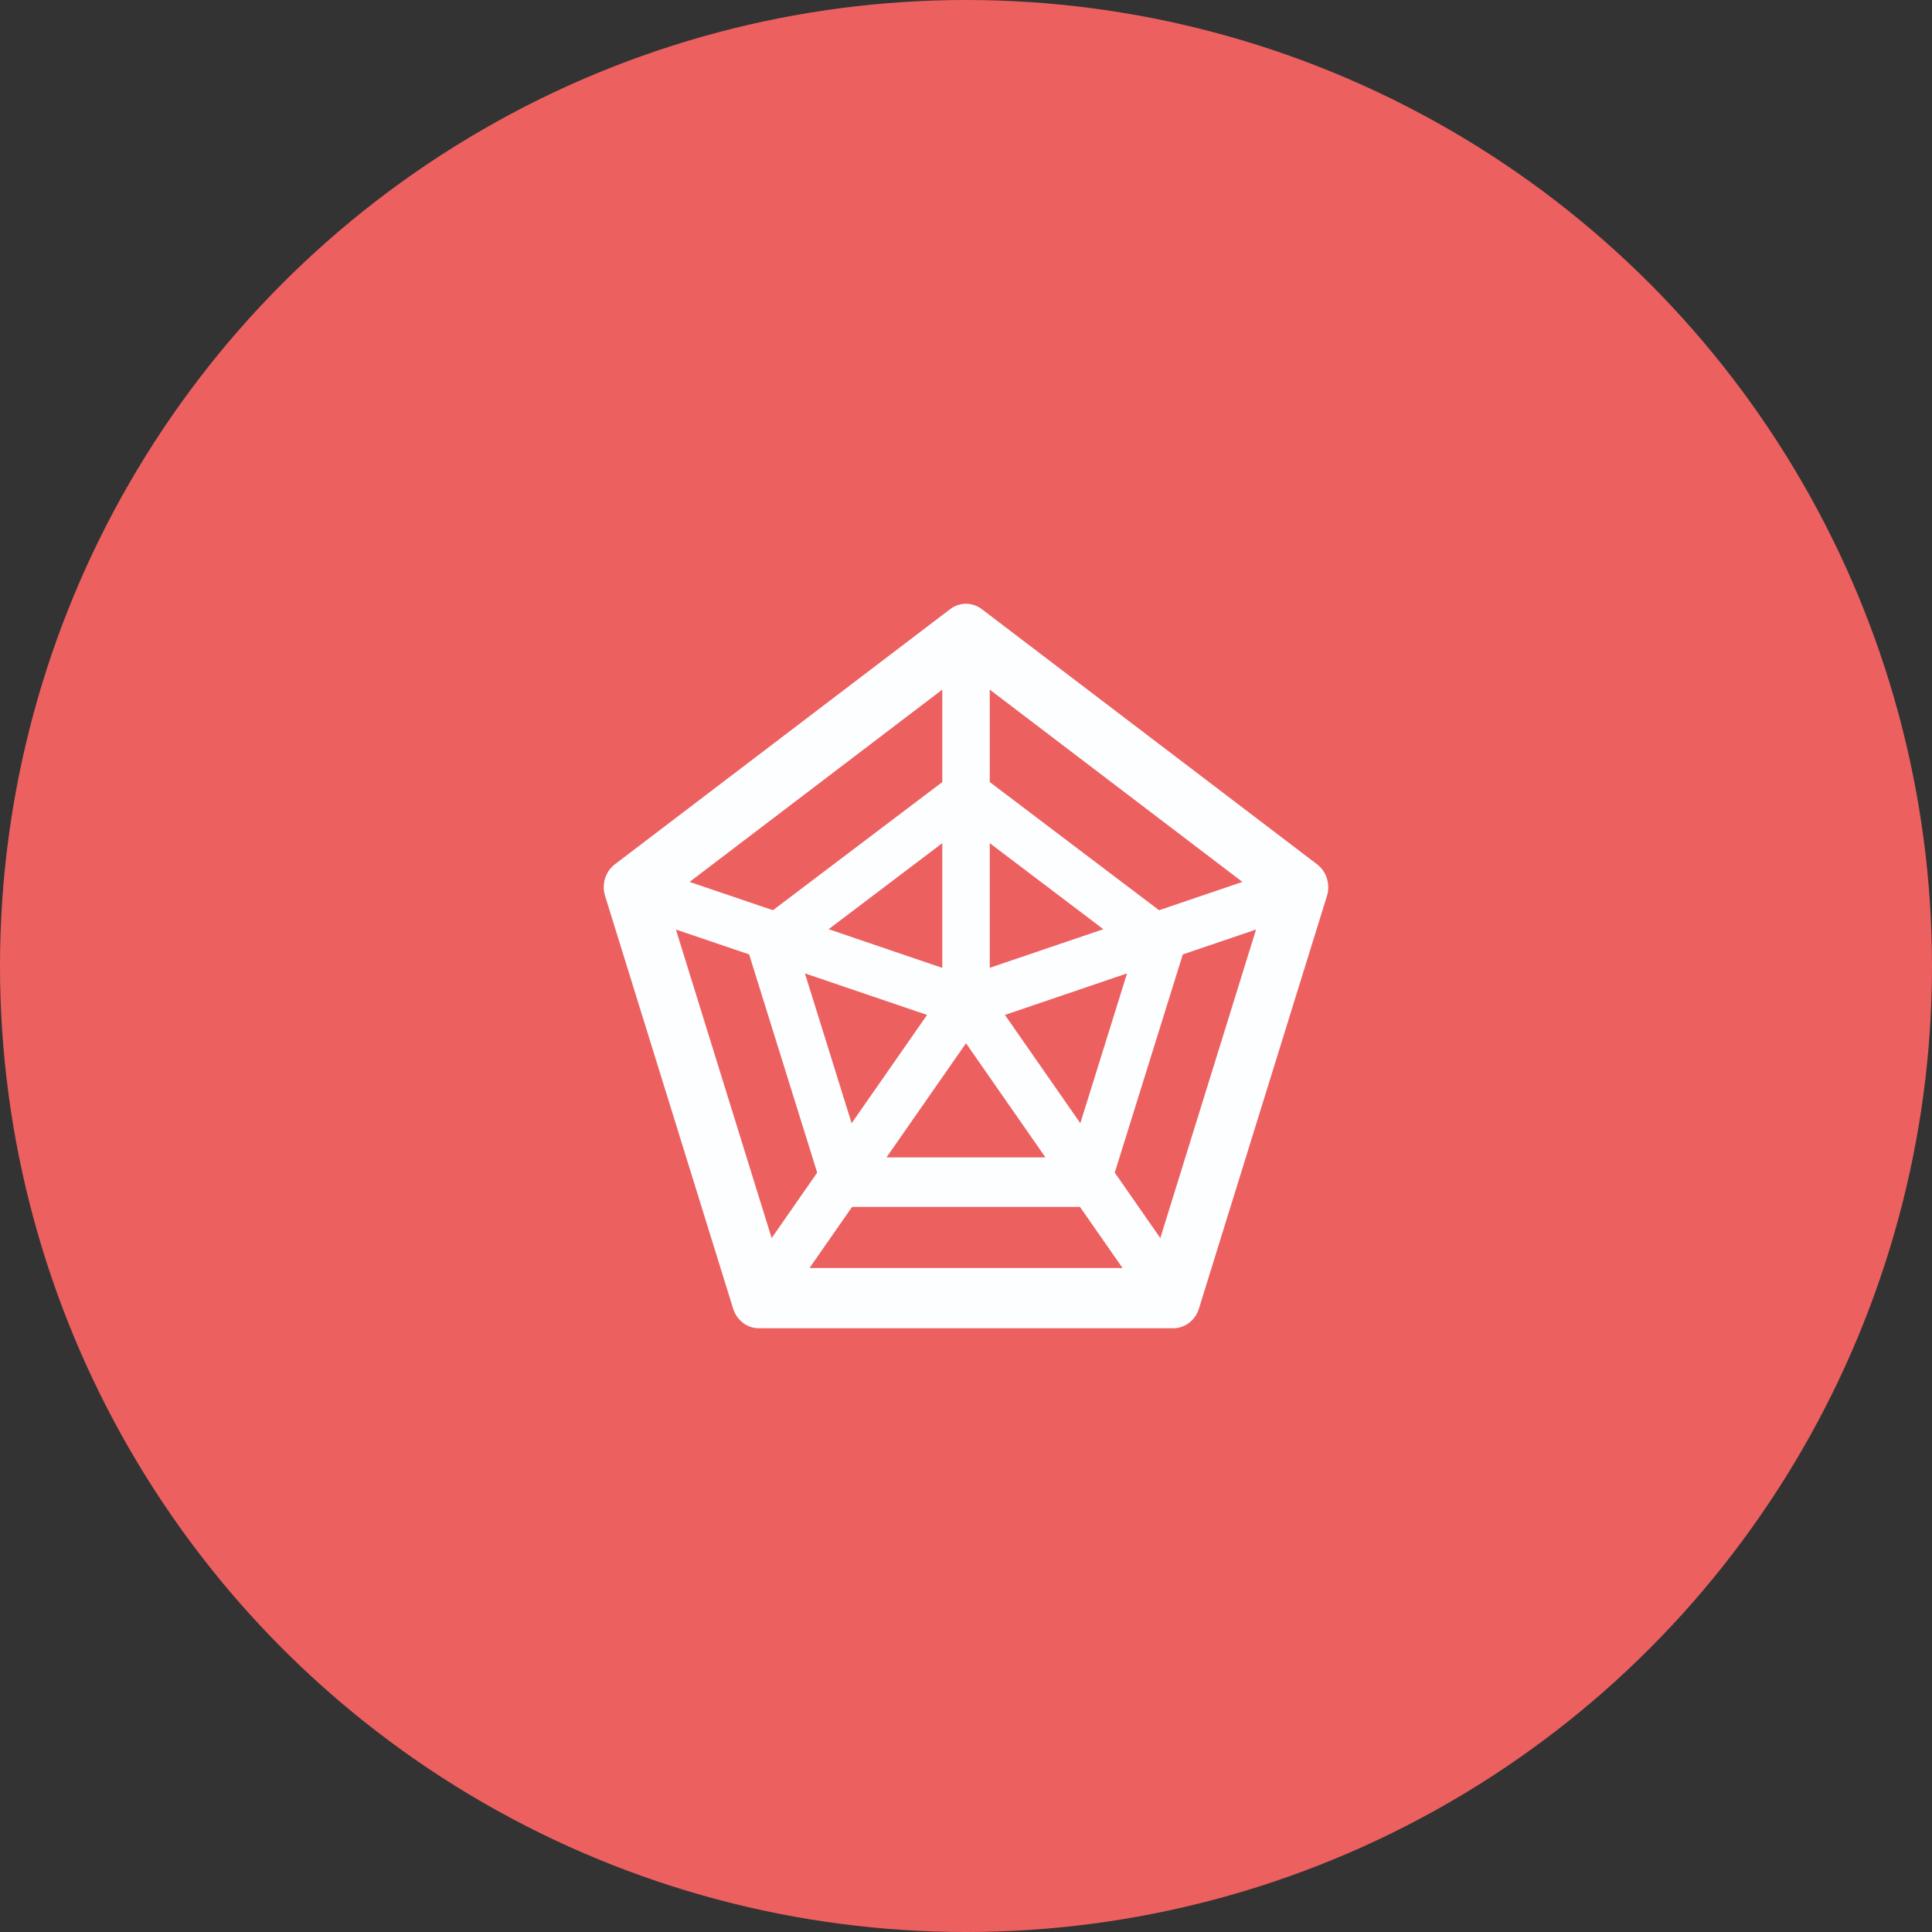 <svg width="40" height="40" viewBox="0 0 40 40" fill="none" xmlns="http://www.w3.org/2000/svg">
<rect x="0" y="0" width="40" height="40" fill="#333333" stroke="none"/>
<circle cx="20" cy="20" r="20" fill="#ED6060"/>
<path d="M27.268 17.894L20.329 12.613C20.233 12.54 20.118 12.5 20 12.5C19.881 12.5 19.766 12.54 19.67 12.613L12.731 17.894C12.635 17.966 12.564 18.069 12.527 18.187C12.491 18.305 12.491 18.432 12.528 18.55L15.179 27.095C15.216 27.212 15.287 27.315 15.383 27.388C15.478 27.461 15.593 27.5 15.712 27.5H24.289C24.533 27.5 24.747 27.337 24.822 27.095L27.473 18.55C27.547 18.308 27.465 18.044 27.268 17.894ZM25.723 18.259L23.997 18.845L20.492 16.192V14.278L25.723 18.259ZM19.194 21.013L17.632 23.255L16.665 20.153L19.194 21.013ZM17.156 19.238L19.509 17.457V20.039L17.156 19.238ZM20 21.599L21.645 23.963H18.354L20 21.599ZM20.492 17.457L22.844 19.238L20.492 20.037V17.457ZM20.806 21.013L23.334 20.153L22.367 23.255L20.806 21.013ZM19.509 14.278V16.192L16.003 18.845L14.277 18.259L19.509 14.278ZM13.994 19.245L15.51 19.76L16.919 24.278L15.976 25.633L13.994 19.245ZM16.76 26.253L17.641 24.988H22.36L23.241 26.253H16.76ZM24.023 25.633L23.08 24.278L24.489 19.76L26.005 19.245L24.023 25.633Z" fill="#FDFEFF"/>
</svg>
